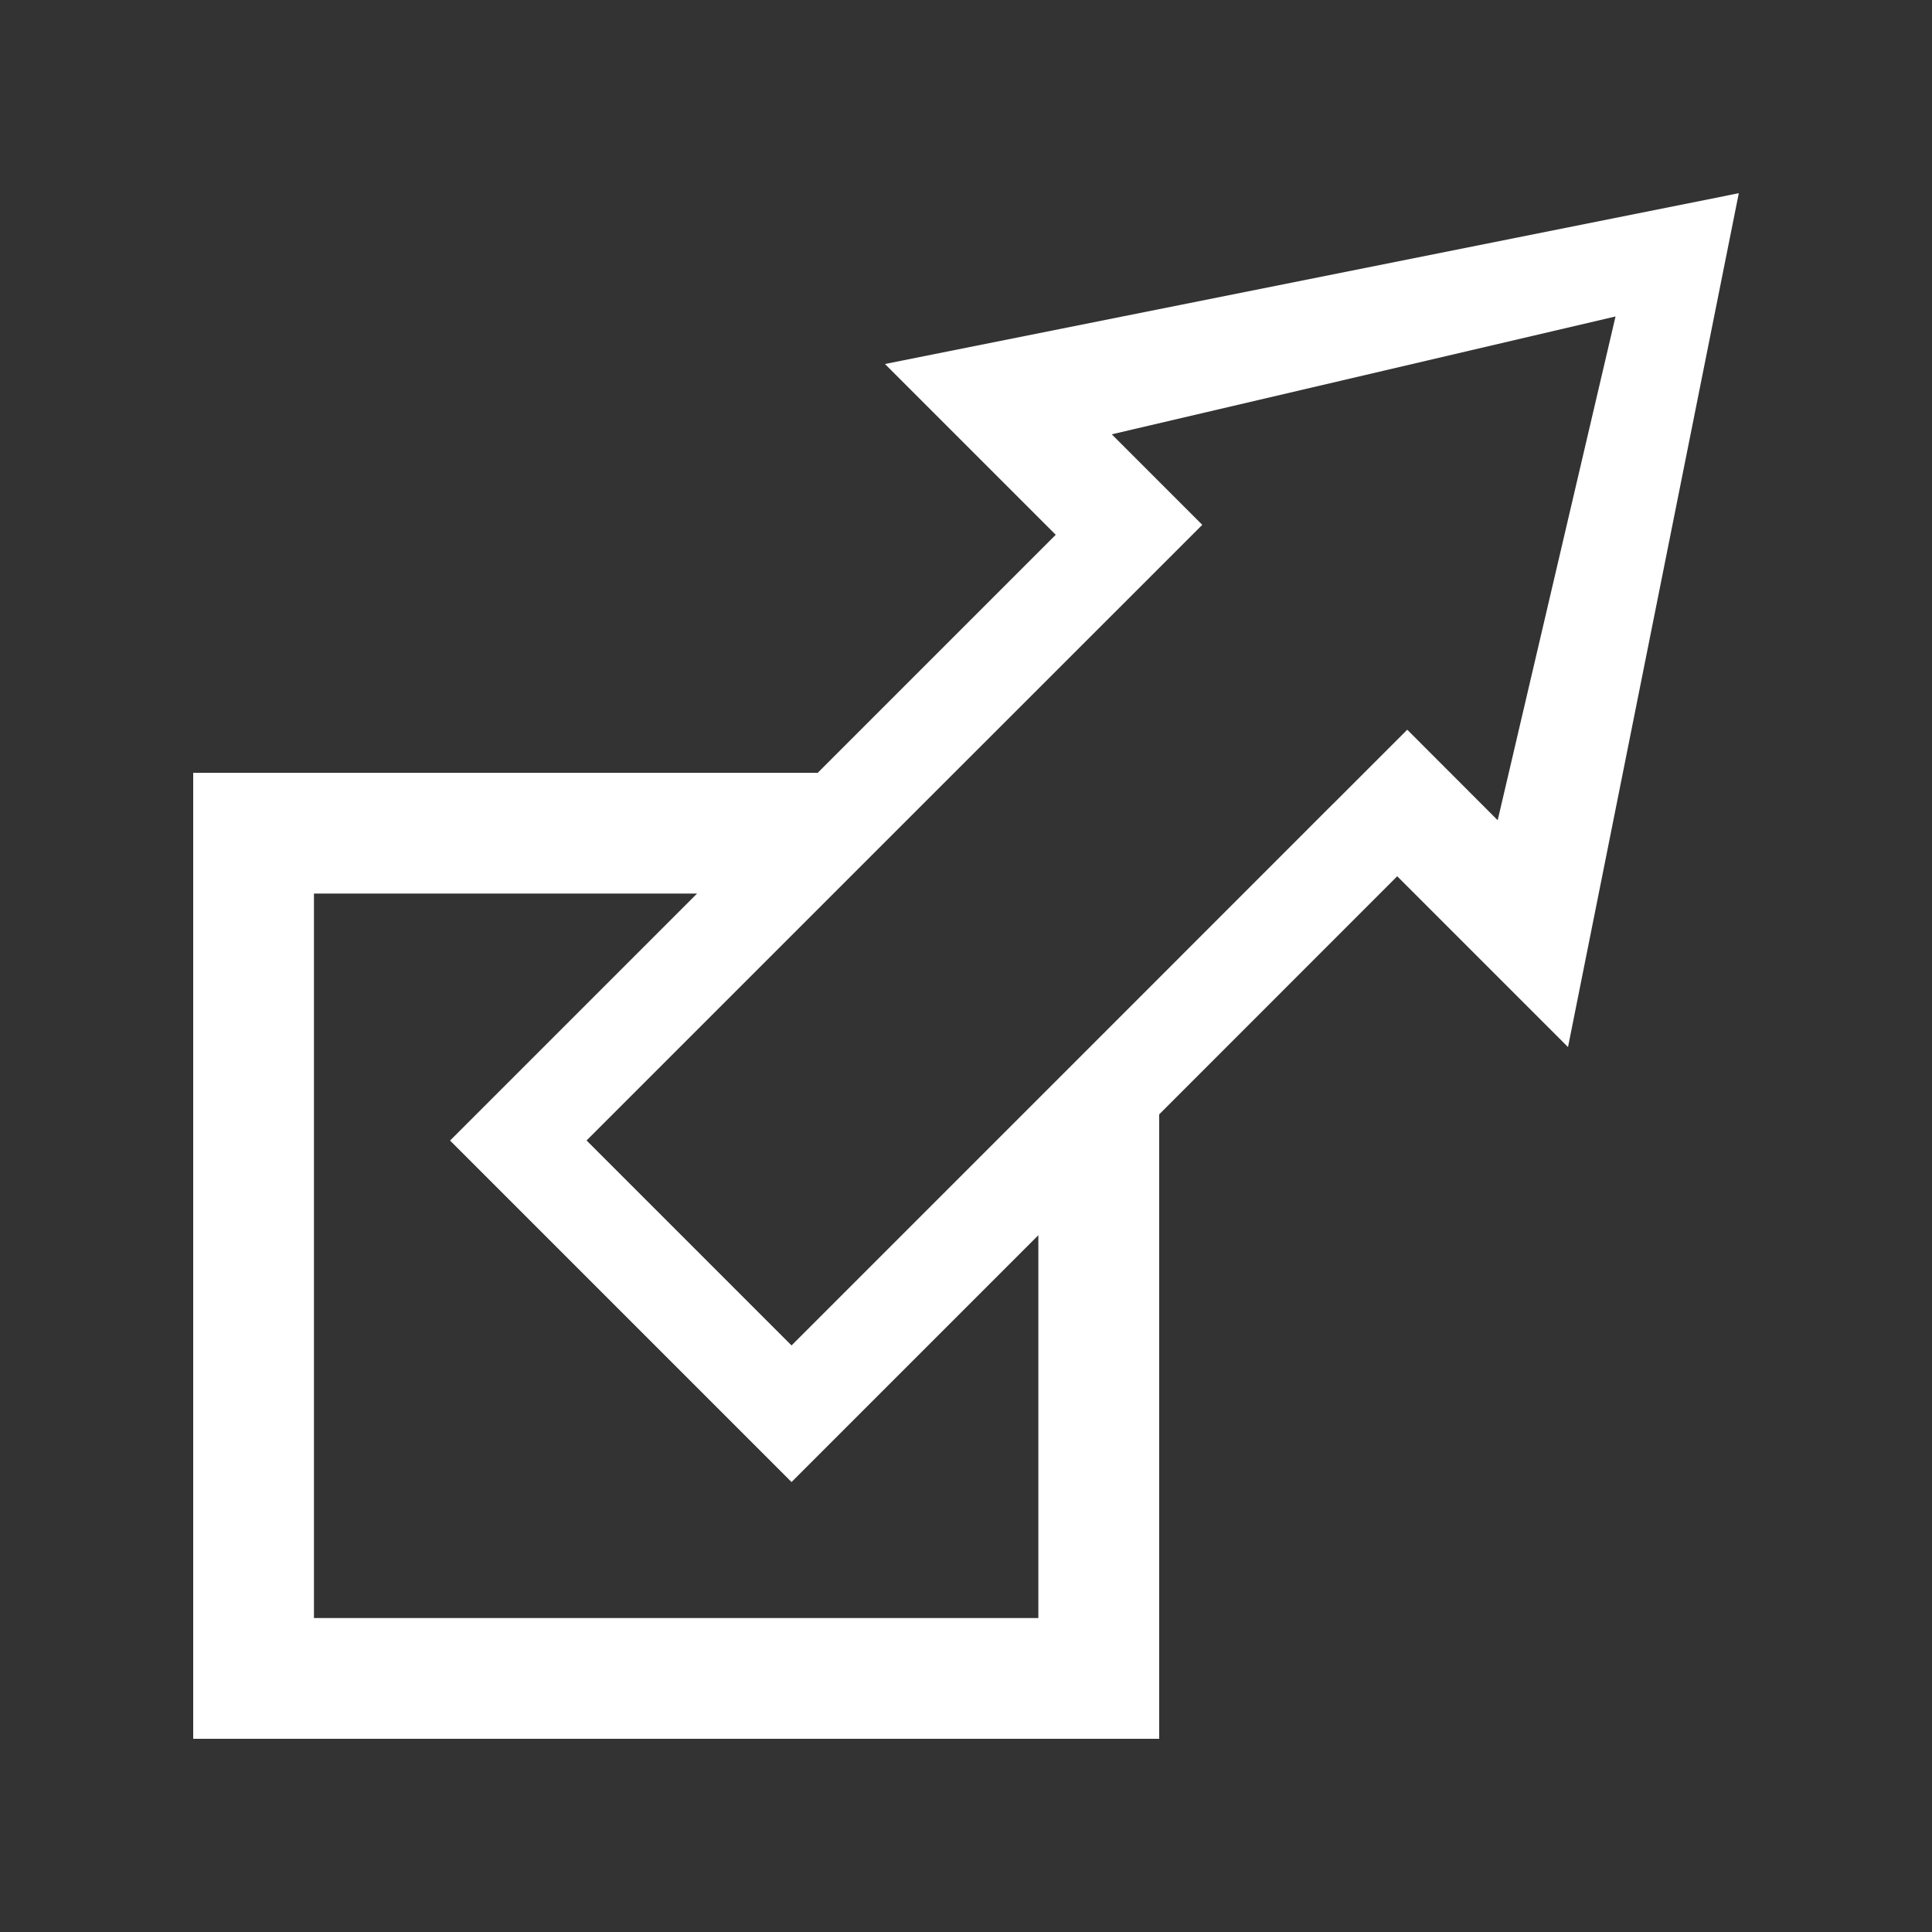 <?xml version="1.0" encoding="UTF-8" standalone="no"?>
<!-- Created with Inkscape (http://www.inkscape.org/) -->

<svg
   width="20mm"
   height="20mm"
   viewBox="0 0 20 20"
   version="1.1"
   id="svg5"
   inkscape:version="1.2 (dc2aedaf03, 2022-05-15)"
   sodipodi:docname="icones__link-externo--on.svg"
   xmlns:inkscape="http://www.inkscape.org/namespaces/inkscape"
   xmlns:sodipodi="http://sodipodi.sourceforge.net/DTD/sodipodi-0.dtd"
   xmlns="http://www.w3.org/2000/svg"
   xmlns:svg="http://www.w3.org/2000/svg">
  <rect x="0" y="0" width="20" height="20" fill="#333333" stroke="none"/>
  <sodipodi:namedview
     id="namedview7"
     pagecolor="#ffffff"
     bordercolor="#000000"
     borderopacity="0.25"
     inkscape:showpageshadow="2"
     inkscape:pageopacity="0.0"
     inkscape:pagecheckerboard="0"
     inkscape:deskcolor="#d1d1d1"
     inkscape:document-units="mm"
     showgrid="false"
     inkscape:zoom="3.7415825"
     inkscape:cx="43.297188"
     inkscape:cy="37.951856"
     inkscape:window-width="1366"
     inkscape:window-height="705"
     inkscape:window-x="-8"
     inkscape:window-y="-8"
     inkscape:window-maximized="1"
     inkscape:current-layer="layer1" />
  <defs
     id="defs2" />
  <g
     inkscape:label="Camada 1"
     inkscape:groupmode="layer"
     id="layer1">
    <path
       id="rect3181"
       style="fill:#ffffff;fill-opacity:1;fill-rule:evenodd;stroke:none;stroke-width:1.066;stroke-linecap:round;stroke-linejoin:round;stroke-miterlimit:10;stroke-dashoffset:74.355"
       d="M 18 2 L 9.161 3.768 L 10.929 5.536 L 8.465 8 L 2 8 L 2 18 L 12 18 L 12 11.536 L 14.464 9.071 L 16.232 10.839 L 18 2 z M 16.724 3.276 L 15.504 8.491 L 14.568 7.554 L 14.558 7.564 L 13.851 8.271 L 13.757 8.364 L 11.255 10.867 L 8.194 13.928 L 6.072 11.806 L 9.133 8.745 L 11.636 6.243 L 11.636 6.243 L 12.446 5.433 L 11.509 4.496 L 16.724 3.276 z M 3.25 9.25 L 7.216 9.25 L 4.659 11.807 L 8.194 15.342 L 10.749 12.787 L 10.749 16.75 L 3.25 16.75 L 3.25 9.25 z " />
  </g>
</svg>

